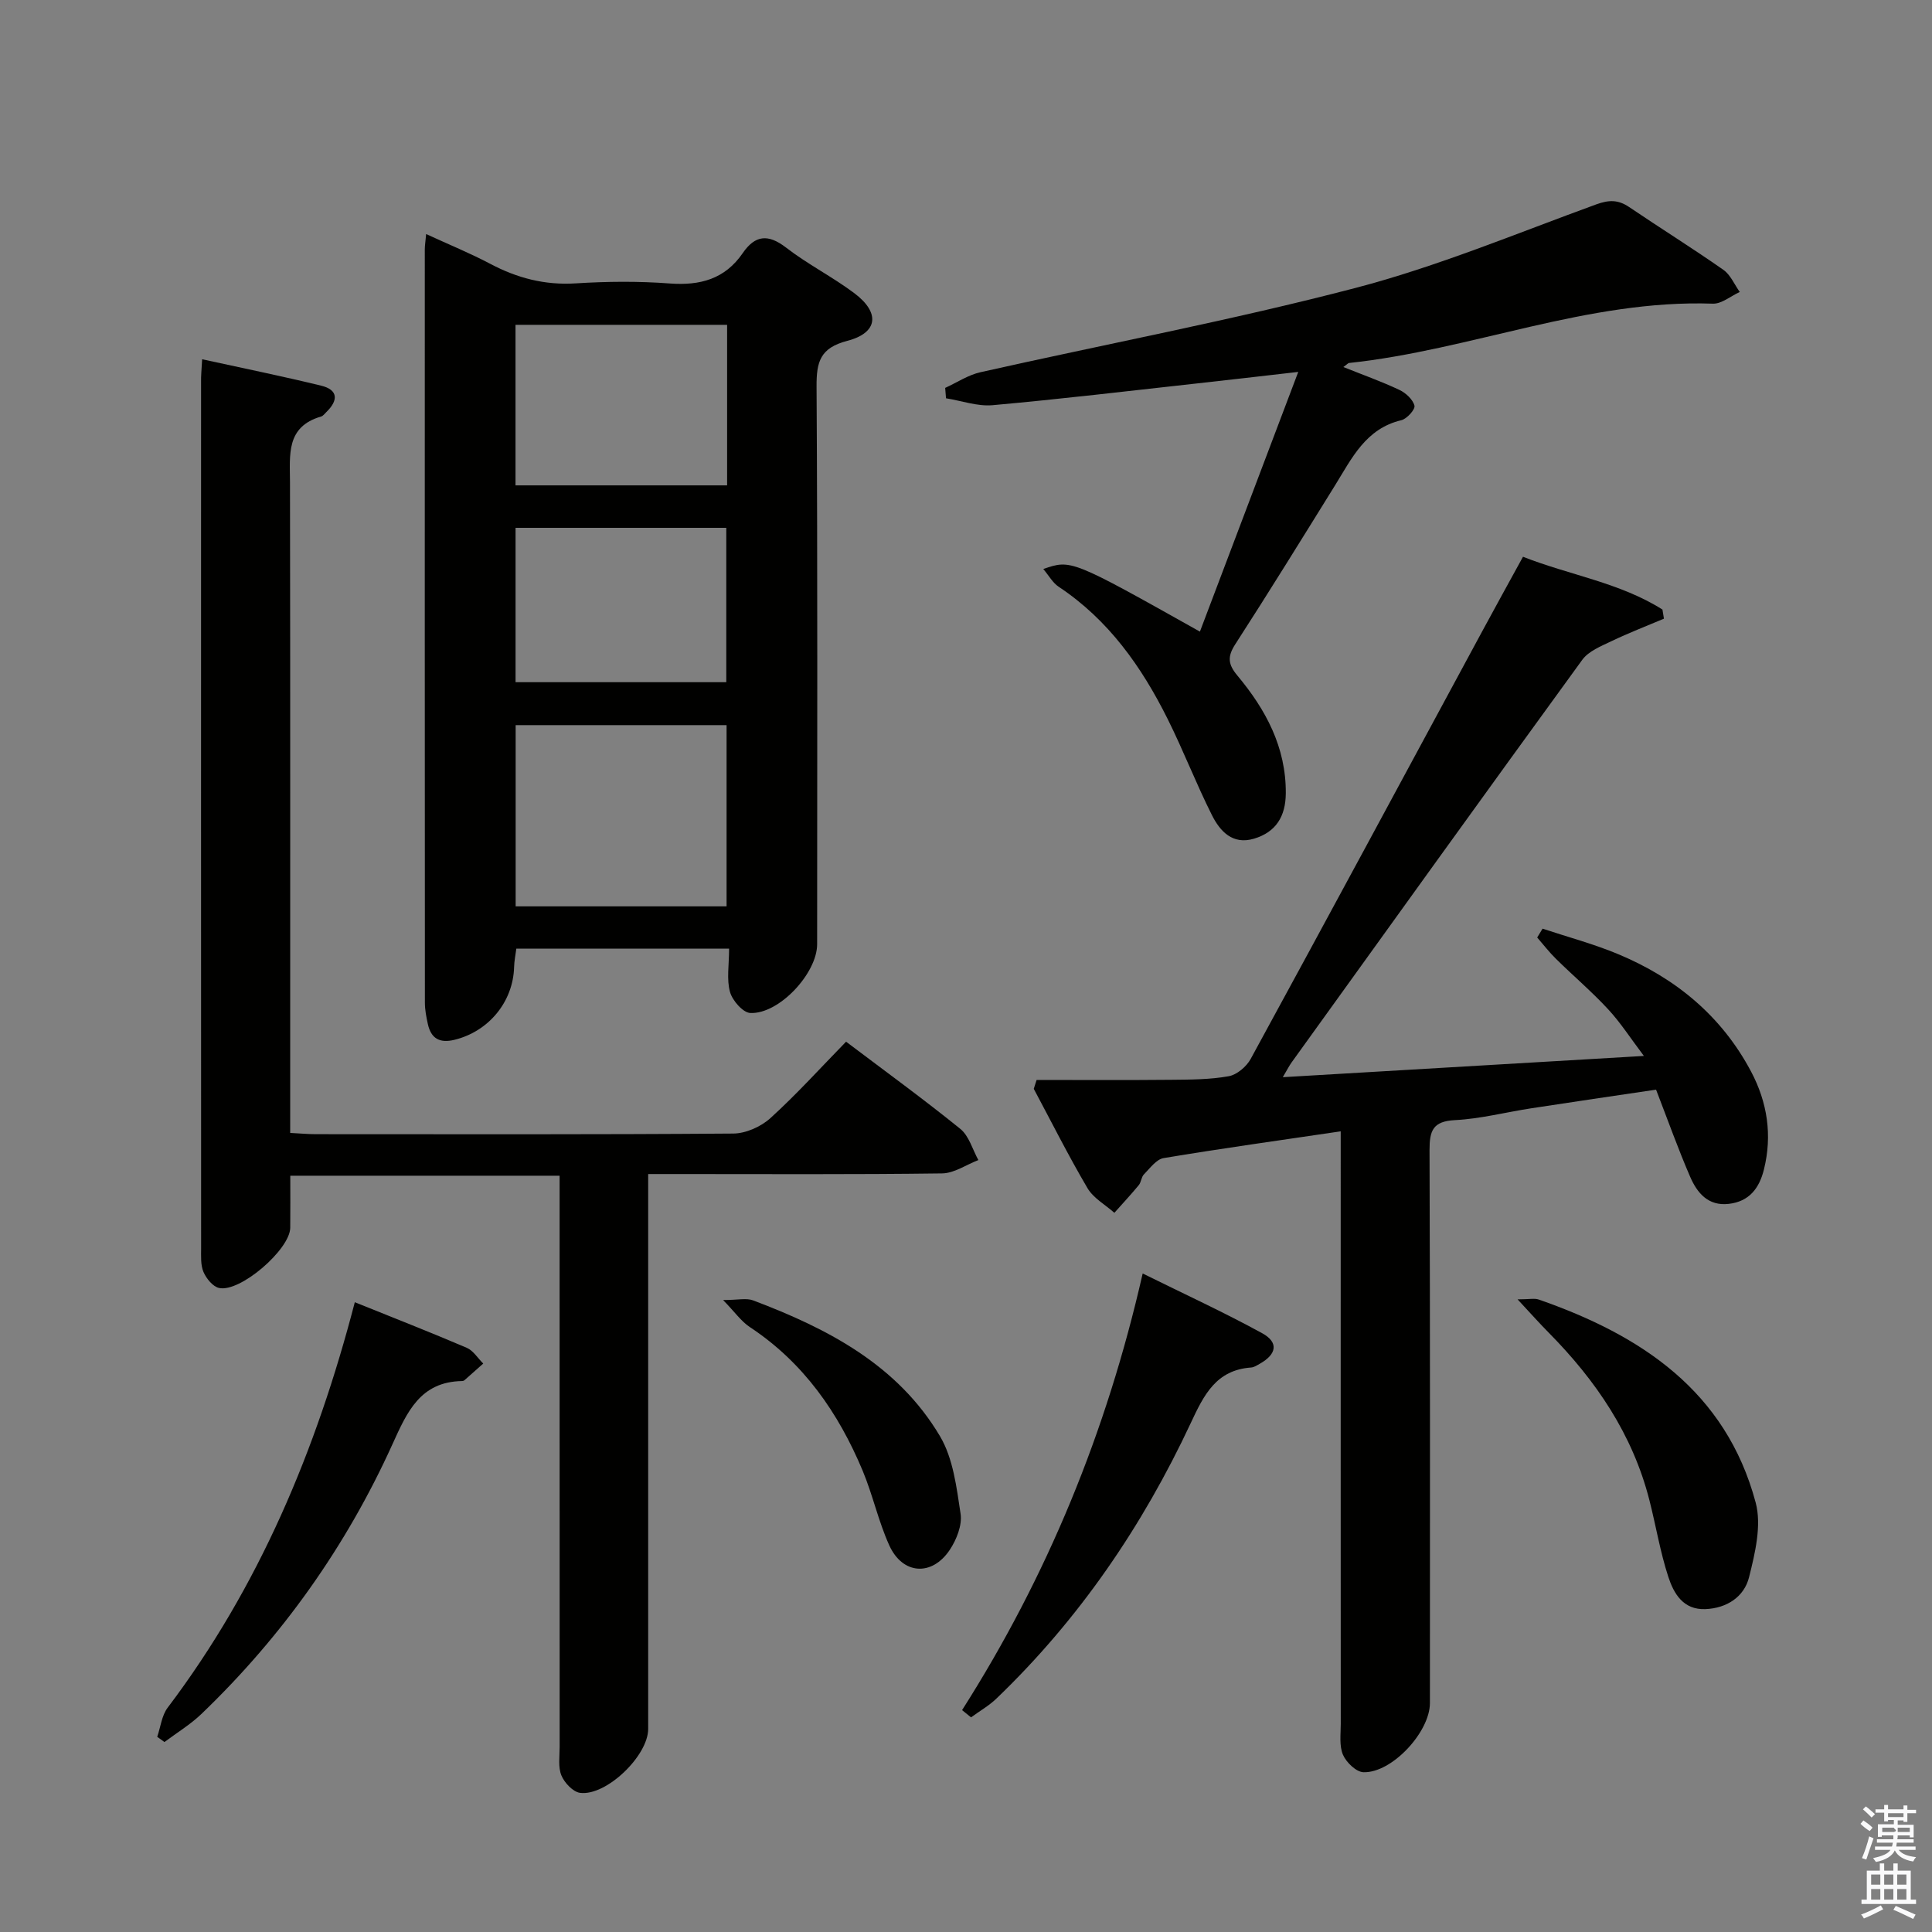 <svg enable-background="new 0 0 400 400" viewBox="0 0 400 400" xmlns="http://www.w3.org/2000/svg"><rect x="0" y="0" width="400" height="400" fill="#808080" stroke="none"/><path d="m385.2 377.6.6-.7c.6.4 1.3.9 1.9 1.5l-.6.7c-.8-.5-1.4-1-1.9-1.5zm.3 7.1c.6-1.4 1.1-2.9 1.5-4.5.3.1.6.3.9.4-.5 1.4-1 2.9-1.5 4.4zm.2-10.1.6-.6c.7.5 1.3 1.1 1.9 1.6l-.7.7c-.6-.6-1.2-1.2-1.8-1.7zm8.4-.8h.8v.9h1.8v.7h-1.8v1.8h-.8v-.3h-1.2v.9h3.3v2.6h-.8v-.4h-2.5c0 .3 0 .6-.1.8h3.4v.7h-3.5c0 .3-.1.6-.1.8h4v.7h-3.5c.7.9 1.9 1.3 3.6 1.5-.2.2-.4.5-.6.9-1.9-.3-3.2-1.1-3.8-2.3-.5 1.1-1.8 2-3.9 2.4-.2-.3-.4-.5-.6-.8 1.9-.4 3.1-.9 3.6-1.7h-3.2v-.7h3.5c.1-.2.1-.5.2-.8h-3.3v-.7h3.4c0-.2 0-.5 0-.8h-2.4v.3h-.8v-2.6h3.3v-.9h-1.2v.3h-.8v-1.8h-1.8v-.7h1.8v-.9h.8v.9h3.2zm-4.4 5.5h2.4c1-.3 0-.6 0-.9h-2.4zm1.2-3.1h3.2v-.8h-3.2zm4.4 2.2h-2.4v.9h2.5v-.9z" fill="#fafafb"/><path d="m389.2 385.8h.9v1.5h1.9v-1.5h.9v1.5h2.7v6h1.1v.9h-11.3v-.9h1.1v-6h2.7zm.2 8.7.5.8c-1.2.6-2.5 1.3-4 1.9-.2-.3-.3-.6-.6-.8 1.6-.6 3-1.3 4.1-1.9zm-2-4.3h1.9v-2.1h-1.9zm0 3.1h1.9v-2.2h-1.9zm2.7-3.1h1.9v-2.1h-1.9zm0 3.1h1.9v-2.2h-1.9zm2.4 1.3c1.4.6 2.7 1.2 4.1 1.8l-.5.9c-1.5-.7-2.8-1.4-4.1-1.9zm2.2-6.5h-1.9v2.1h1.9zm-1.9 5.2h1.9v-2.2h-1.9z" fill="#fafafb"/><g fill="#010100"><path d="m150.95 196.41c-15.1 0-29.38 0-44.05 0-.16 1.27-.43 2.53-.46 3.8-.2 7.22-5.27 13.34-12.34 15.07-3.07.75-4.86-.26-5.52-3.27-.32-1.45-.61-2.94-.61-4.41-.03-51.99-.03-103.97-.02-155.96 0-.8.14-1.61.28-3.18 4.67 2.15 9.08 3.95 13.27 6.16 5.57 2.95 11.28 4.45 17.68 4.05 6.47-.41 13.02-.47 19.48.02 6.31.47 11.43-.92 15.11-6.28 2.58-3.76 5.27-4.01 8.99-1.14 4.46 3.45 9.58 6.03 14.09 9.41 5.42 4.06 4.96 8.22-1.43 9.89-5.6 1.46-6.39 4.3-6.36 9.45.23 38.49.13 76.98.12 115.47 0 6.01-7.87 14.51-13.84 14.24-1.52-.07-3.71-2.58-4.2-4.35-.73-2.61-.19-5.57-.19-8.97zm-44.19-46.28v37.52h43.67c0-12.66 0-25.03 0-37.52-14.54 0-28.69 0-43.67 0zm-.03-49.64h43.81c0-11.22 0-22.1 0-33.24-14.68 0-29.08 0-43.81 0zm.01 40.75h43.63c0-10.88 0-21.41 0-31.96-14.73 0-29.02 0-43.63 0z"/><path d="m41.85 74.38c8.6 1.88 16.66 3.52 24.65 5.47 3.54.86 3.55 3.05 1.1 5.43-.36.35-.7.84-1.13.96-7.3 2.12-6.44 7.94-6.43 13.61.07 42.81.04 85.63.04 128.44v6.27c2.04.1 3.66.26 5.27.26 28.82.01 57.64.09 86.46-.13 2.61-.02 5.74-1.42 7.7-3.2 5.41-4.91 10.33-10.36 15.66-15.82 8.15 6.16 16.07 11.91 23.66 18.06 1.8 1.46 2.52 4.26 3.73 6.45-2.51.96-5 2.73-7.52 2.76-18.32.24-36.65.13-54.97.13-1.78 0-3.57 0-5.87 0v6.44 108.45c0 5.53-8.65 13.93-14.1 13.23-1.47-.19-3.24-2.08-3.87-3.61-.71-1.73-.36-3.93-.36-5.93-.01-37.32-.01-74.63-.01-111.95 0-1.97 0-3.94 0-6.28-18.62 0-36.84 0-55.76 0 0 3.58.03 7.18-.01 10.78-.05 4.49-10.38 13.44-14.74 12.46-1.29-.29-2.64-1.96-3.22-3.31-.62-1.45-.49-3.27-.49-4.92-.02-59.81-.02-119.61-.01-179.42-.03-1.13.09-2.28.22-4.63z"/><path d="m214.62 223.59c9.28 0 18.56.06 27.85-.03 3.98-.04 8.02-.04 11.92-.74 1.7-.3 3.68-1.99 4.55-3.58 16.08-29.48 32-59.04 47.96-88.58 2.68-4.96 5.41-9.9 8.42-15.39 9.67 3.81 20.04 5.35 28.87 10.93.1.63.2 1.26.31 1.89-3.64 1.54-7.33 2.96-10.89 4.67-2.15 1.03-4.71 2.05-6.02 3.85-20.17 27.71-40.16 55.55-60.19 83.37-.47.65-.83 1.38-1.81 3.04 25.03-1.47 49.28-2.9 74.76-4.4-2.74-3.62-4.82-6.88-7.41-9.67-3.38-3.65-7.2-6.9-10.76-10.4-1.41-1.38-2.62-2.96-3.92-4.45.37-.61.74-1.22 1.11-1.83 5.25 1.74 10.62 3.17 15.71 5.3 11.87 4.96 21.38 12.8 27.47 24.3 3.36 6.35 4.42 13.17 2.65 20.27-.96 3.88-3.05 6.63-7.29 7.11-4.25.49-6.53-2.27-7.96-5.56-2.5-5.77-4.61-11.7-7.08-18.09-8.63 1.28-17.27 2.54-25.9 3.87-5.25.81-10.46 2.17-15.73 2.44-4.58.23-5.28 2.17-5.27 6.23.14 38.15.08 76.31.08 114.46 0 5.98-7.84 14.49-13.75 14.32-1.5-.04-3.57-2.03-4.25-3.61-.8-1.86-.46-4.25-.46-6.41-.02-38.82-.01-77.64-.01-116.46 0-1.92 0-3.84 0-6.21-12.77 1.89-24.74 3.55-36.66 5.54-1.52.25-2.83 2.11-4.08 3.37-.55.55-.56 1.61-1.07 2.23-1.62 1.96-3.36 3.83-5.05 5.73-1.89-1.68-4.35-3.04-5.57-5.11-3.95-6.71-7.44-13.68-11.12-20.56.2-.61.4-1.22.59-1.84z"/><path d="m248.43 130.77c6.7-17.69 13.37-35.31 20.36-53.77-7.54.86-14.36 1.66-21.19 2.41-14.03 1.55-28.05 3.22-42.1 4.48-3.15.28-6.43-.92-9.64-1.43-.06-.72-.11-1.43-.17-2.15 2.43-1.11 4.76-2.68 7.32-3.25 25.88-5.82 52-10.74 77.65-17.45 16.97-4.44 33.31-11.28 49.84-17.3 2.65-.96 4.54-.97 6.8.56 6.47 4.38 13.1 8.51 19.5 12.99 1.48 1.03 2.28 3.03 3.4 4.59-1.86.84-3.74 2.48-5.57 2.42-25.94-.9-49.99 9.59-75.31 12.28-.24.03-.45.31-1.19.84 4.09 1.64 7.92 3 11.59 4.73 1.32.62 2.8 1.98 3.13 3.27.19.77-1.57 2.74-2.73 3.01-7.36 1.75-10.22 7.85-13.69 13.45-6.84 11.02-13.65 22.05-20.69 32.95-1.65 2.56-1.49 4.15.44 6.46 5.87 7.03 10.09 14.82 10.03 24.37-.03 4.76-2 8.04-6.58 9.41-4.45 1.33-7.05-1.56-8.72-4.89-3.27-6.51-5.9-13.35-9.15-19.87-5.4-10.84-12.26-20.56-22.59-27.41-1.23-.82-2.02-2.31-3.17-3.66 5.77-2 5.77-2 32.43 12.96z"/><path d="m199.19 354.06c17.62-27.69 29.91-57.54 37.39-90.4 8.59 4.25 16.82 8.03 24.74 12.37 3.46 1.9 3.01 4.35-.49 6.32-.58.32-1.19.74-1.82.78-7.21.52-9.74 5.64-12.44 11.42-10 21.4-23.15 40.69-40.27 57.12-1.56 1.5-3.5 2.6-5.26 3.89-.62-.5-1.23-1-1.85-1.5z"/><path d="m73.46 269.61c7.88 3.18 15.58 6.19 23.18 9.44 1.35.58 2.28 2.15 3.41 3.26-1.3 1.15-2.6 2.31-3.9 3.46-.12.1-.31.16-.47.16-8.67.14-11.4 6.4-14.43 13.09-9.57 21.11-22.79 39.75-39.53 55.82-2.3 2.21-5.1 3.9-7.67 5.83-.5-.36-1-.72-1.5-1.08.7-2.03.93-4.4 2.16-6.03 18.92-25.03 30.78-53.33 38.75-83.95z"/><path d="m314.2 269.02c2.43 0 3.51-.27 4.39.04 21.18 7.37 38.72 18.94 44.9 42.02 1.27 4.73-.12 10.48-1.37 15.48-1.01 4.03-4.58 6.41-9.04 6.59-4.59.18-6.54-3.22-7.67-6.67-1.69-5.17-2.57-10.6-3.92-15.89-3.47-13.62-11.07-24.77-20.81-34.64-1.95-1.97-3.79-4.04-6.48-6.93z"/><path d="m149.71 269.16c3.08 0 4.83-.45 6.21.07 15.46 5.84 29.95 13.37 38.7 28.13 2.73 4.61 3.43 10.59 4.26 16.06.35 2.34-.83 5.33-2.22 7.43-3.69 5.57-9.78 5.18-12.54-.89-2.25-4.96-3.41-10.41-5.51-15.45-5.03-12.03-12.25-22.41-23.36-29.75-1.8-1.19-3.1-3.1-5.54-5.6z"/></g></svg>